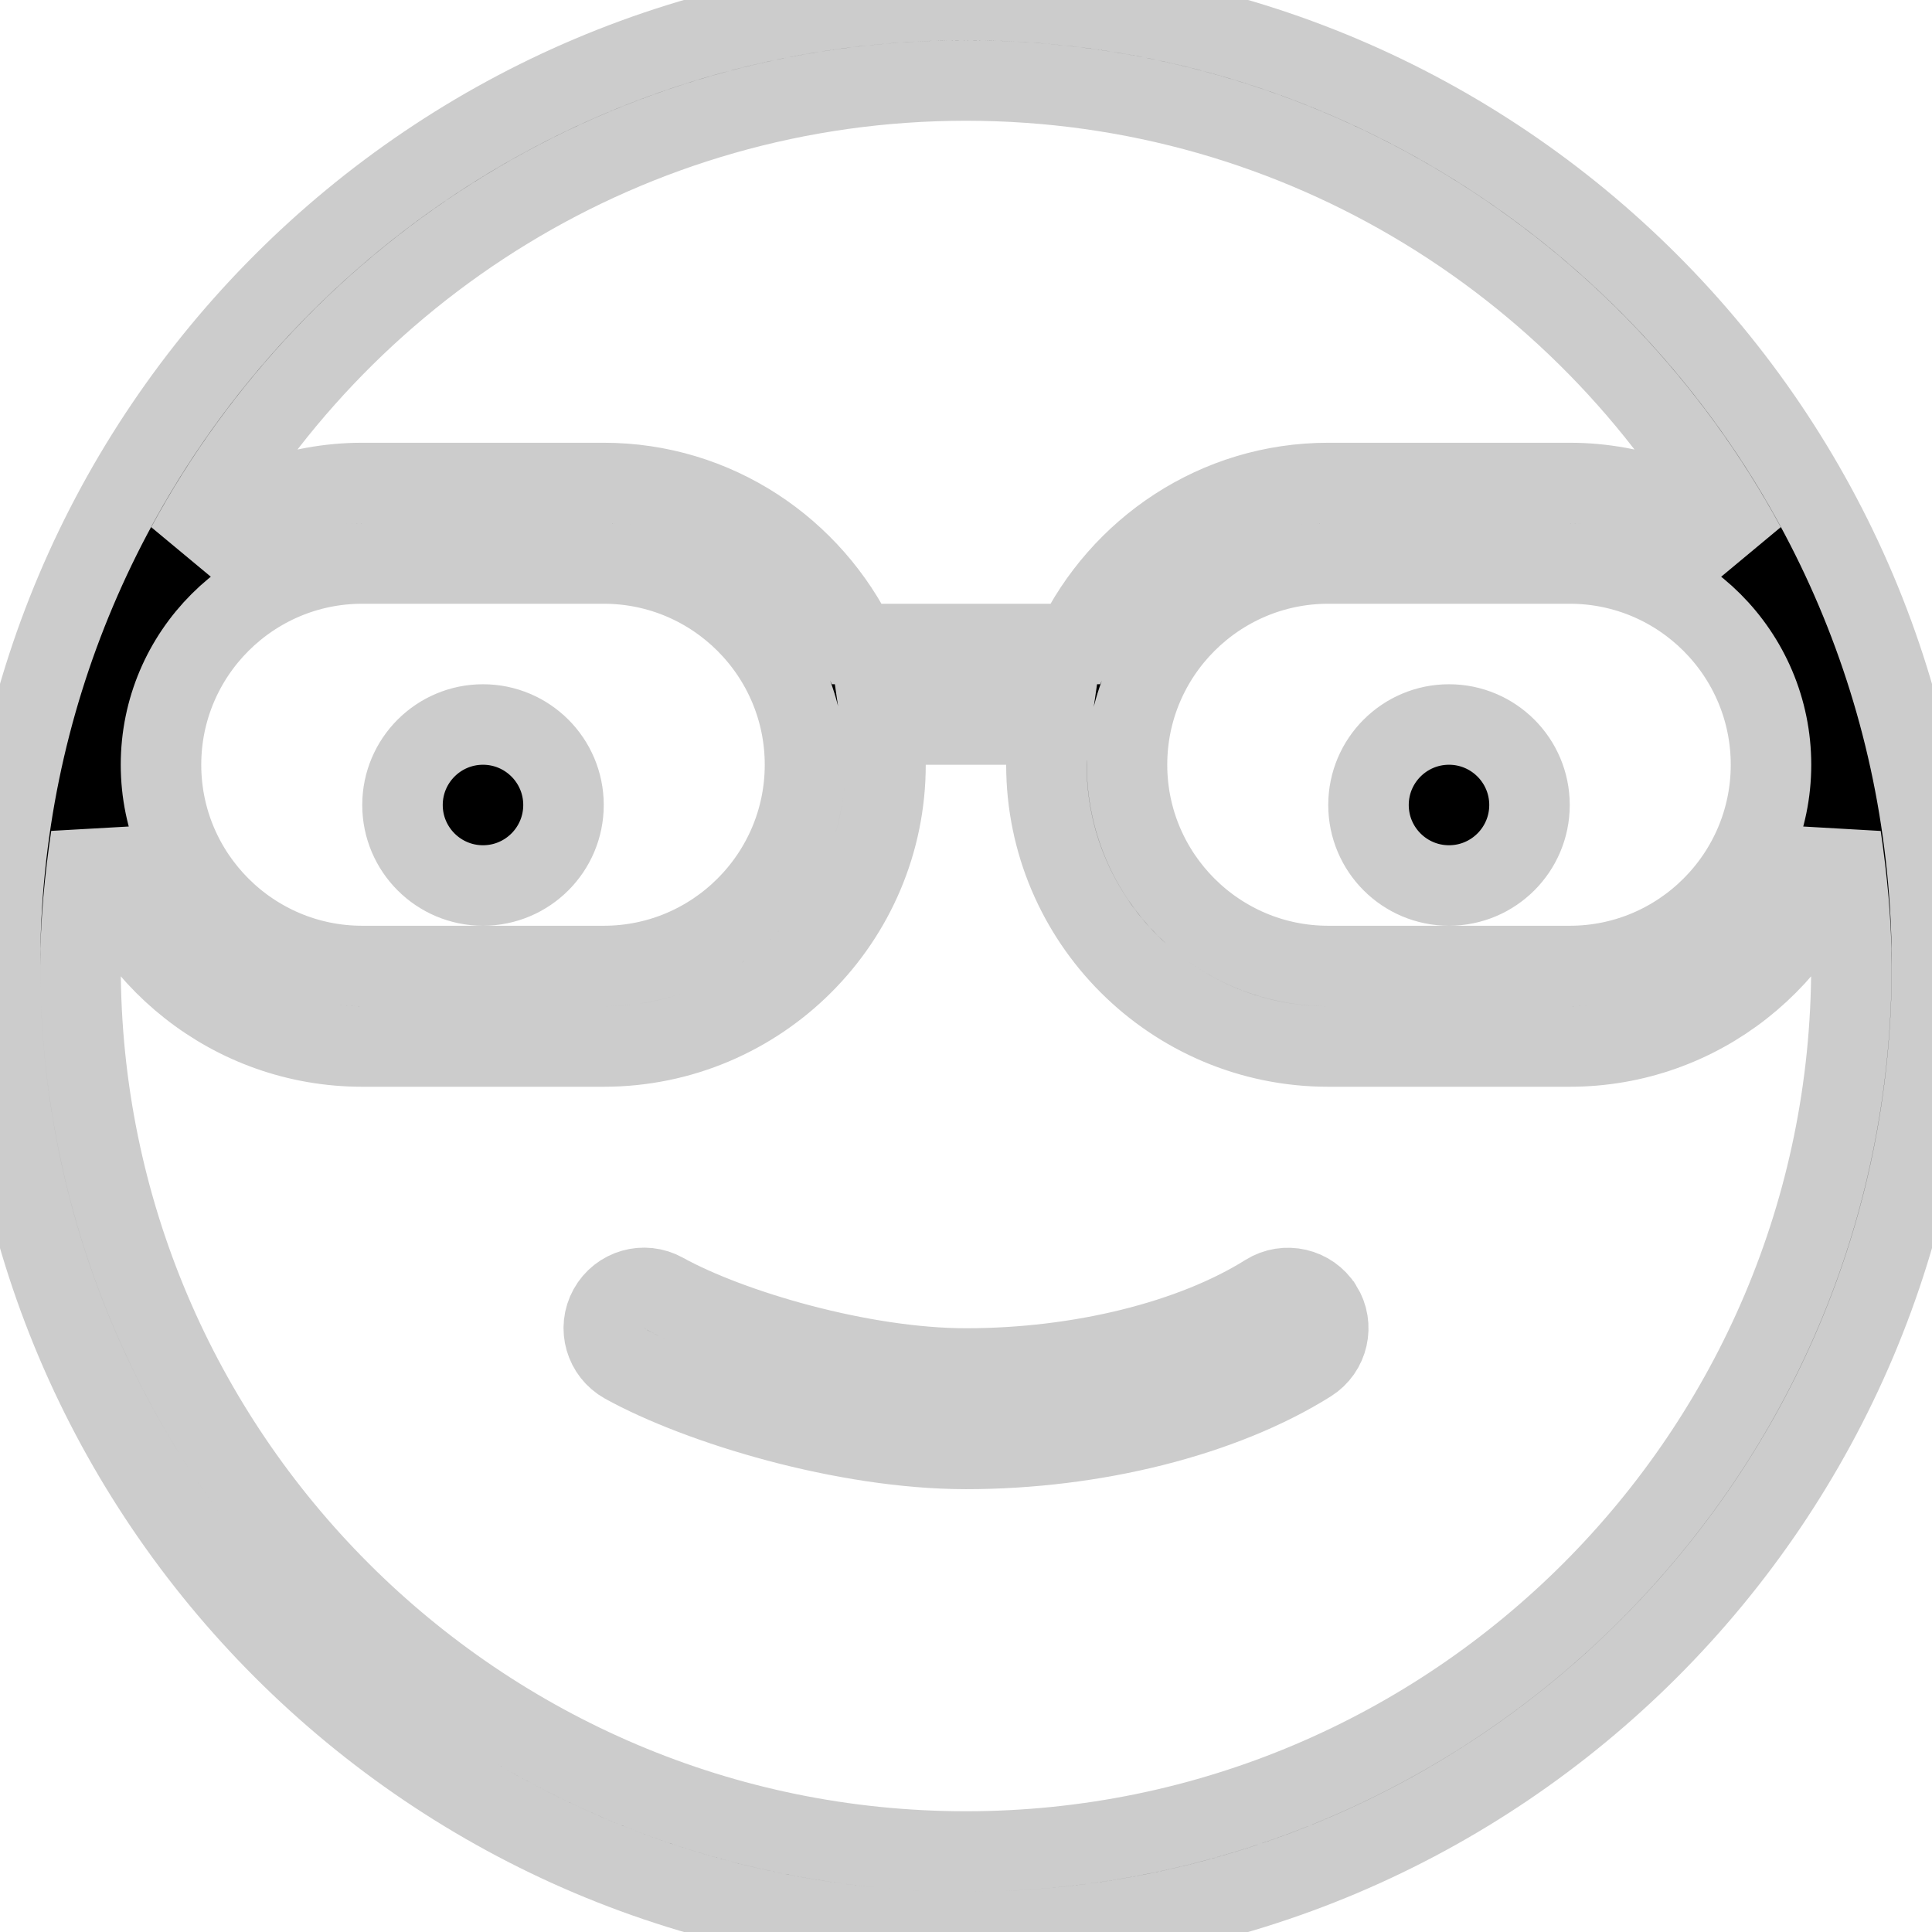 <?xml version="1.0" encoding="UTF-8"?>
<svg xmlns="http://www.w3.org/2000/svg" id="Layer_1" stroke="#CCCCCC" data-name="Layer 1" viewBox="0 0 24 24" width="30" height="30"><path d="M12,0C5.383,0,0,5.383,0,12s5.383,12,12,12,12-5.383,12-12S18.617,0,12,0Zm4.5,7h3c1.379,0,2.5,1.121,2.5,2.5s-1.121,2.5-2.5,2.5h-3c-1.379,0-2.5-1.121-2.5-2.5s1.121-2.5,2.5-2.5ZM12,1c4.18,0,7.821,2.344,9.682,5.786-.6-.484-1.353-.786-2.182-.786h-3c-1.391,0-2.585,.822-3.149,2h-2.702c-.564-1.178-1.758-2-3.149-2h-3c-.829,0-1.582,.302-2.182,.786C4.179,3.344,7.82,1,12,1Zm-2,8.5c0,1.379-1.121,2.5-2.5,2.5h-3c-1.379,0-2.5-1.121-2.5-2.5s1.121-2.5,2.5-2.5h3c1.379,0,2.5,1.121,2.5,2.5Zm2,13.5c-6.065,0-11-4.935-11-11,0-.546,.053-1.079,.131-1.605,.398,1.495,1.751,2.605,3.369,2.605h3c1.93,0,3.5-1.57,3.5-3.5,0-.171-.027-.335-.051-.5h2.101c-.024,.165-.051,.329-.051,.5,0,1.93,1.57,3.5,3.5,3.5h3c1.618,0,2.971-1.11,3.369-2.605,.077,.525,.131,1.058,.131,1.605,0,6.065-4.935,11-11,11Zm4.424-6.766c.146,.233,.076,.542-.158,.689-1.074,.674-2.669,1.076-4.266,1.076-1.506,0-3.31-.547-4.242-1.062-.241-.134-.329-.438-.195-.68,.134-.242,.437-.33,.68-.195,.834,.461,2.468,.938,3.758,.938,1.417,0,2.812-.346,3.734-.924,.233-.146,.542-.075,.689,.158Zm.576-6.234c0-.552,.448-1,1-1s1,.448,1,1-.448,1-1,1-1-.448-1-1Zm-10,0c0,.552-.448,1-1,1s-1-.448-1-1,.448-1,1-1,1,.448,1,1Z"/></svg>

